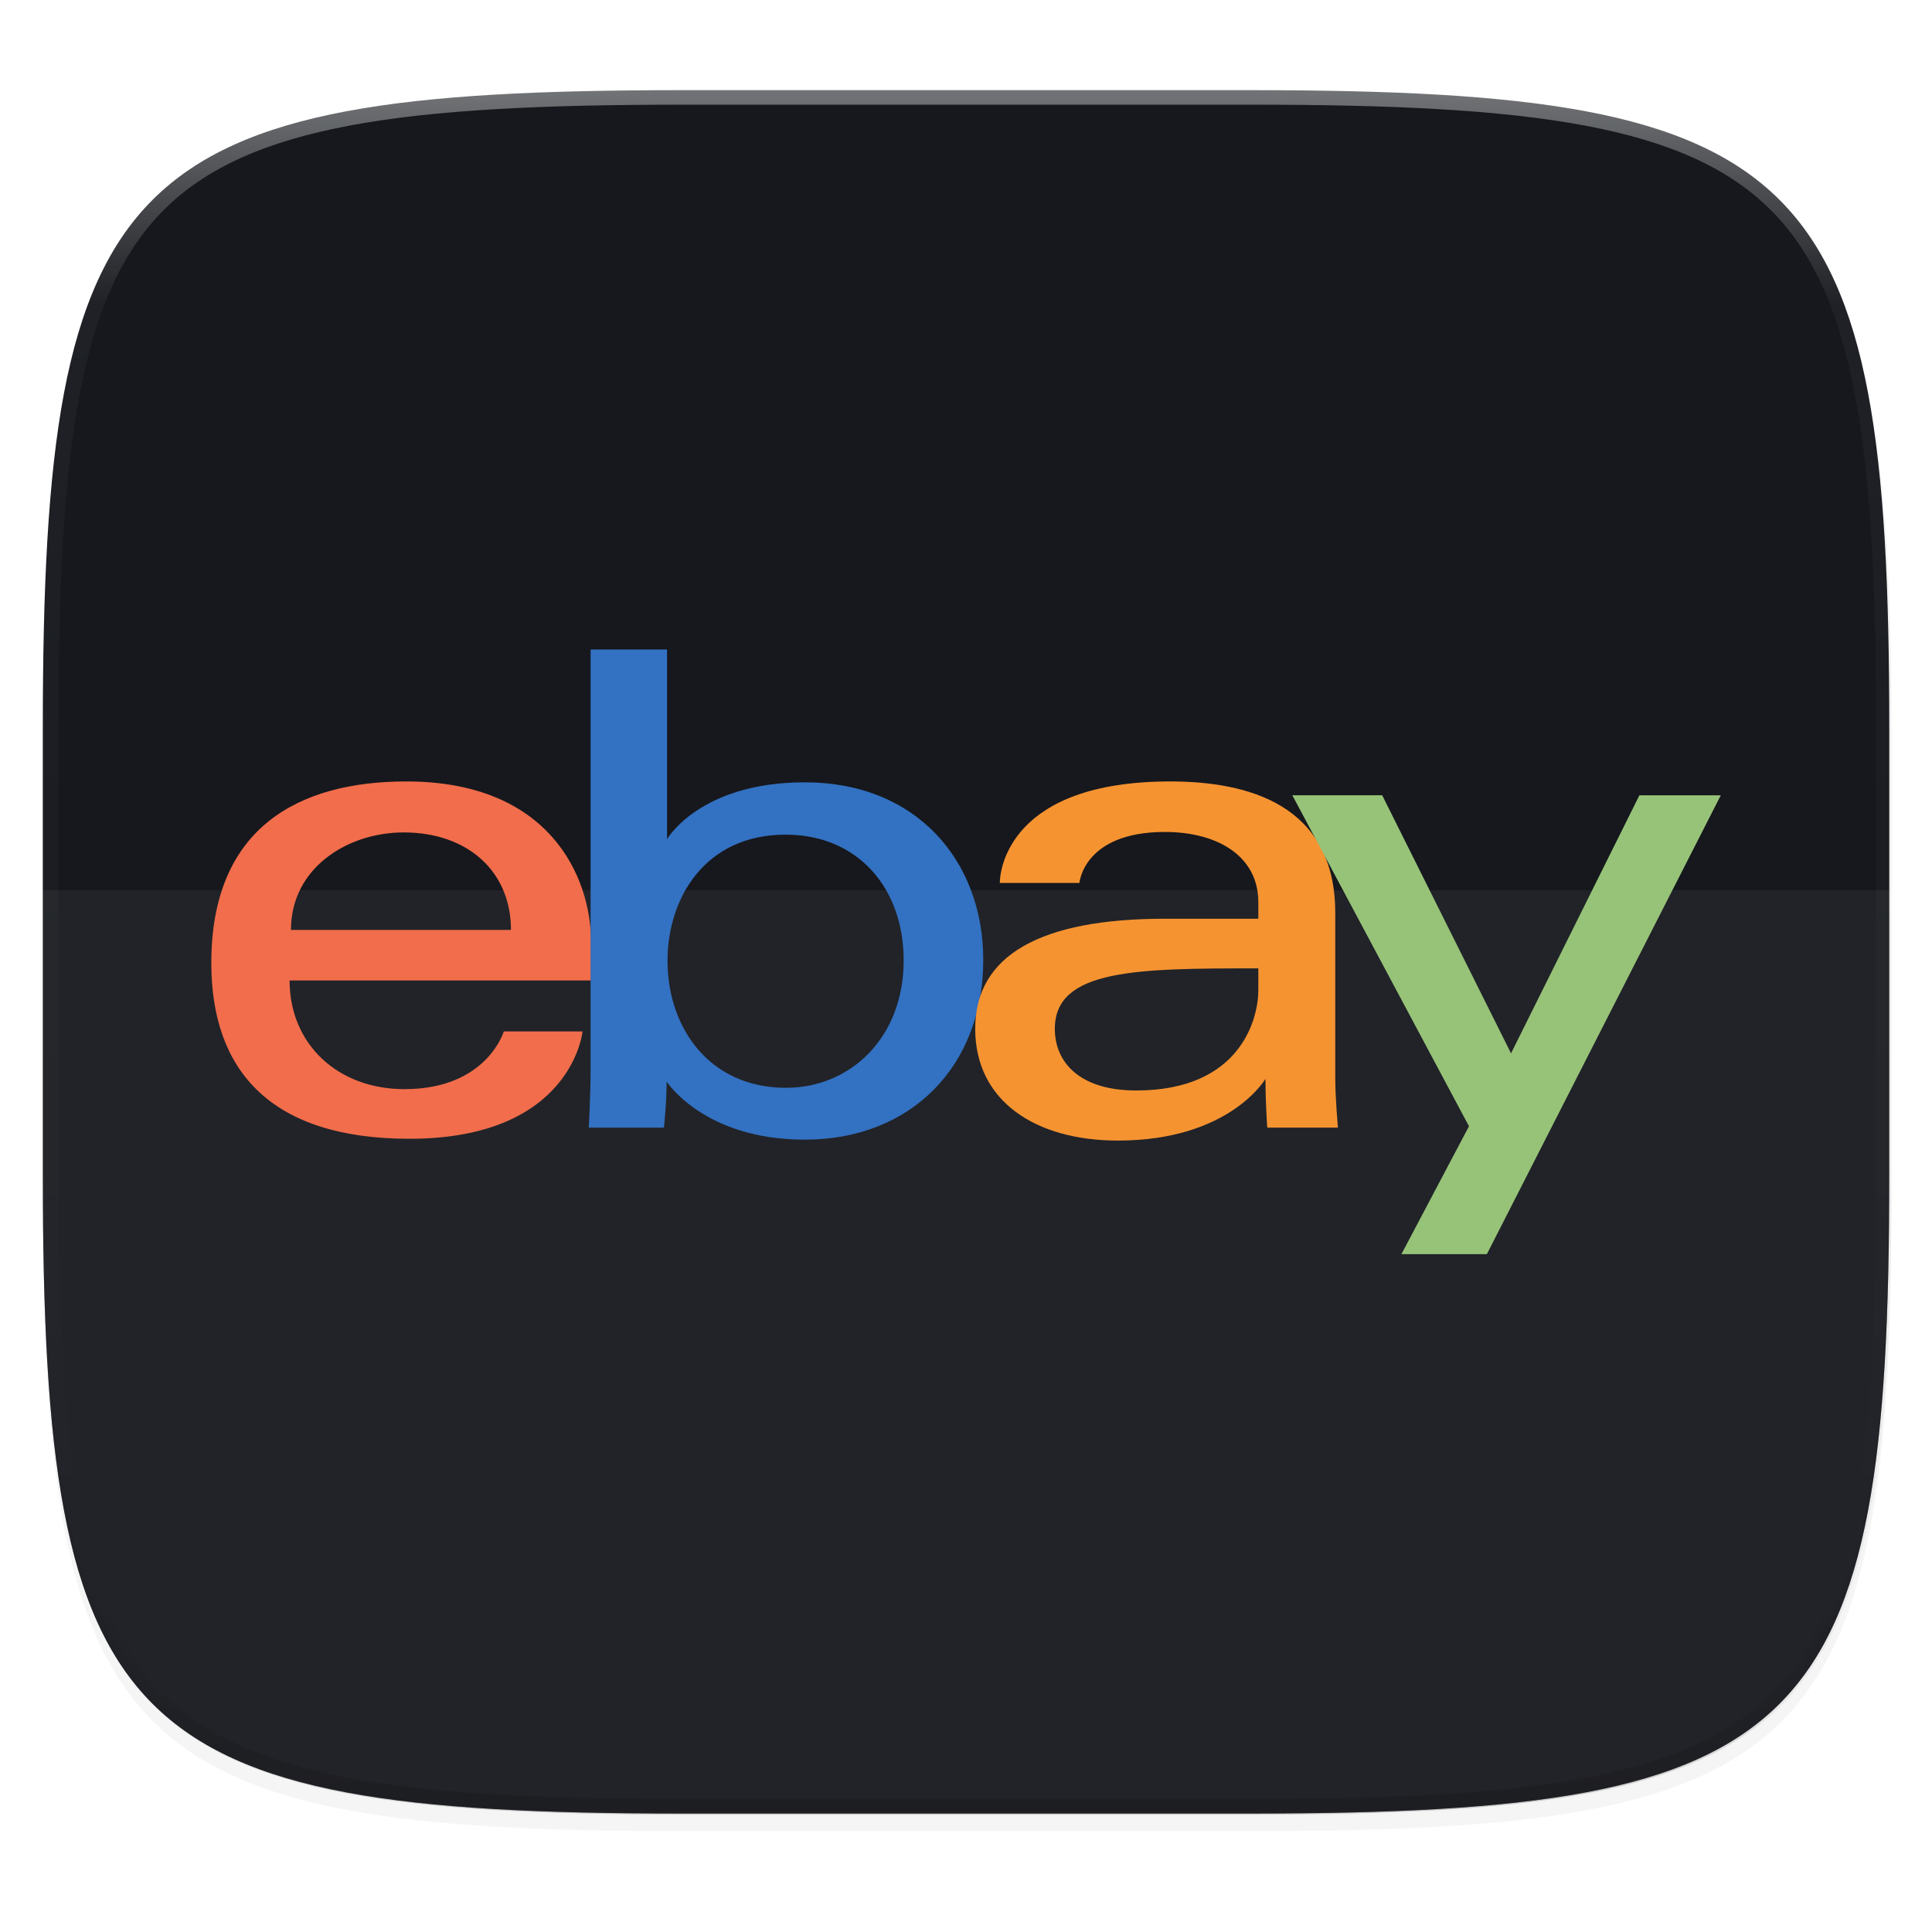 <svg width="256" height="256" viewBox="0 0 67.73 67.73" xmlns="http://www.w3.org/2000/svg">
    <defs>
        <clipPath id="c">
            <path d="M361.938-212C507.235-212 528-191.287 528-46.125v116.25C528 215.286 507.235 236 361.937 236H214.063C68.766 236 48 215.286 48 70.125v-116.25C48-191.287 68.765-212 214.063-212z" fill="#C677DD"/>
        </clipPath>
        <filter id="b" x="-.01" y="-.01" width="1.023" height="1.025" color-interpolation-filters="sRGB">
            <feGaussianBlur stdDeviation="1.16"/>
        </filter>
        <filter id="a" x="-.02" y="-.03" width="1.046" height="1.05" color-interpolation-filters="sRGB">
            <feGaussianBlur stdDeviation="2.32"/>
        </filter>
        <linearGradient id="d" x1="296" x2="296" y1="-212" y2="236" gradientUnits="userSpaceOnUse">
            <stop offset="0" stop-color="#FBFCFB"/>
            <stop offset=".125" stop-color="#FBFCFB" stop-opacity=".098"/>
            <stop offset=".925" stop-opacity=".098"/>
            <stop offset="1" stop-opacity=".498"/>
        </linearGradient>
    </defs>
    <path transform="matrix(.27 0 0 .27 -7.129 -8.706)" d="M188.969 46C261.617 46 272 56.357 272 128.938v58.125c0 72.58-10.383 82.937-83.031 82.937H115.03C42.383 270 32 259.643 32 187.062v-58.125C32 56.358 42.383 46 115.031 46z" filter="url(#a)" opacity=".2"/>
    <path transform="matrix(.27 0 0 .27 -7.129 -8.706)" d="M188.969 44C261.617 44 272 54.357 272 126.938v58.124C272 257.644 261.617 268 188.969 268H115.03C42.383 268 32 257.643 32 185.062v-58.125C32 54.358 42.383 44 115.031 44z" filter="url(#b)" opacity=".1"/>
    <path d="M23.896 3.161c-9.797 0-15.394.697-18.545 3.843-3.15 3.147-3.85 8.738-3.85 18.526v15.677c0 9.788.7 15.379 3.85 18.525 3.15 3.147 8.748 3.844 18.545 3.844h19.941c9.798 0 15.395-.697 18.545-3.844 3.15-3.146 3.85-8.737 3.85-18.525V25.53c0-9.788-.7-15.38-3.85-18.526-3.15-3.146-8.747-3.843-18.545-3.843z" fill="#16181D"/>
    <path d="M1.502 40.667v.54c0 9.788.699 15.379 3.85 18.525 3.15 3.147 8.747 3.844 18.544 3.844h19.941c9.798 0 15.395-.697 18.545-3.844 3.15-3.146 3.85-8.737 3.85-18.525v-.54c0 9.788-.7 15.38-3.85 18.526-3.15 3.146-8.747 3.843-18.545 3.843H23.896c-9.797 0-15.394-.697-18.545-3.843-3.15-3.147-3.85-8.738-3.85-18.526z" fill="#16181D" opacity=".2"/>
    <path transform="matrix(.135 0 0 .135 -4.971 31.75)" d="M361.938-212C507.235-212 528-191.287 528-46.125v116.25C528 215.286 507.235 236 361.937 236H214.063C68.766 236 48 215.286 48 70.125v-116.25C48-191.287 68.765-212 214.063-212z" clip-path="url(#c)" fill="none" opacity=".4" stroke-linecap="round" stroke-linejoin="round" stroke-width="8" stroke="url(#d)"/>
    <path d="M1.502 31.21v9.997c0 9.788.699 15.379 3.85 18.525 3.15 3.147 8.747 3.844 18.544 3.844h19.941c9.798 0 15.395-.697 18.545-3.844 3.15-3.146 3.85-8.737 3.85-18.525V31.21z" fill="#FBFCFB" opacity=".05"/>
    <path d="M14.244 27.395c-3.731 0-6.836 1.583-6.836 6.365 0 3.779 2.086 6.162 6.946 6.162 5.707 0 6.068-3.763 6.068-3.763h-2.76s-.595 2.023-3.48 2.023c-2.352 0-4.03-1.584-4.03-3.81H20.72v-1.396c-.016-2.195-1.411-5.581-6.476-5.581zm-.094 1.787c2.242 0 3.763 1.364 3.763 3.418H10.2c0-2.18 1.991-3.418 3.951-3.418z" fill="#F26D4B"/>
    <path d="M20.704 22.77v14.753c0 .831-.063 2.007-.063 2.007h2.634s.095-.847.095-1.615c0 0 1.3 2.038 4.844 2.038 3.732 0 6.256-2.587 6.256-6.303 0-3.449-2.32-6.224-6.256-6.224-3.684 0-4.829 1.991-4.829 1.991V22.77zm6.836 6.49c2.54 0 4.14 1.882 4.14 4.406 0 2.713-1.866 4.469-4.124 4.469-2.697 0-4.155-2.117-4.155-4.453 0-2.18 1.301-4.422 4.14-4.422z" fill="#3371C2"/>
    <path d="M41.024 27.395c-5.613 0-5.974 3.073-5.974 3.559h2.791s.141-1.788 2.995-1.788c1.85 0 3.277.847 3.277 2.462v.58h-3.277c-4.343 0-6.648 1.27-6.648 3.857 0 2.54 2.117 3.92 5.002 3.92 3.92 0 5.174-2.164 5.174-2.164 0 .862.062 1.71.062 1.71h2.478s-.094-1.051-.094-1.726v-5.8c0-3.81-3.073-4.61-5.786-4.61zm3.089 6.553v.769c0 1.003-.627 3.512-4.28 3.512-2.007 0-2.854-1.004-2.854-2.164 0-2.101 2.9-2.117 7.134-2.117z" fill="#F69331"/>
    <path d="M45.305 27.88h3.151l4.516 9.047 4.5-9.046h2.853l-8.2 16.086H49.13l2.368-4.484z" fill="#97C378"/>
</svg>
